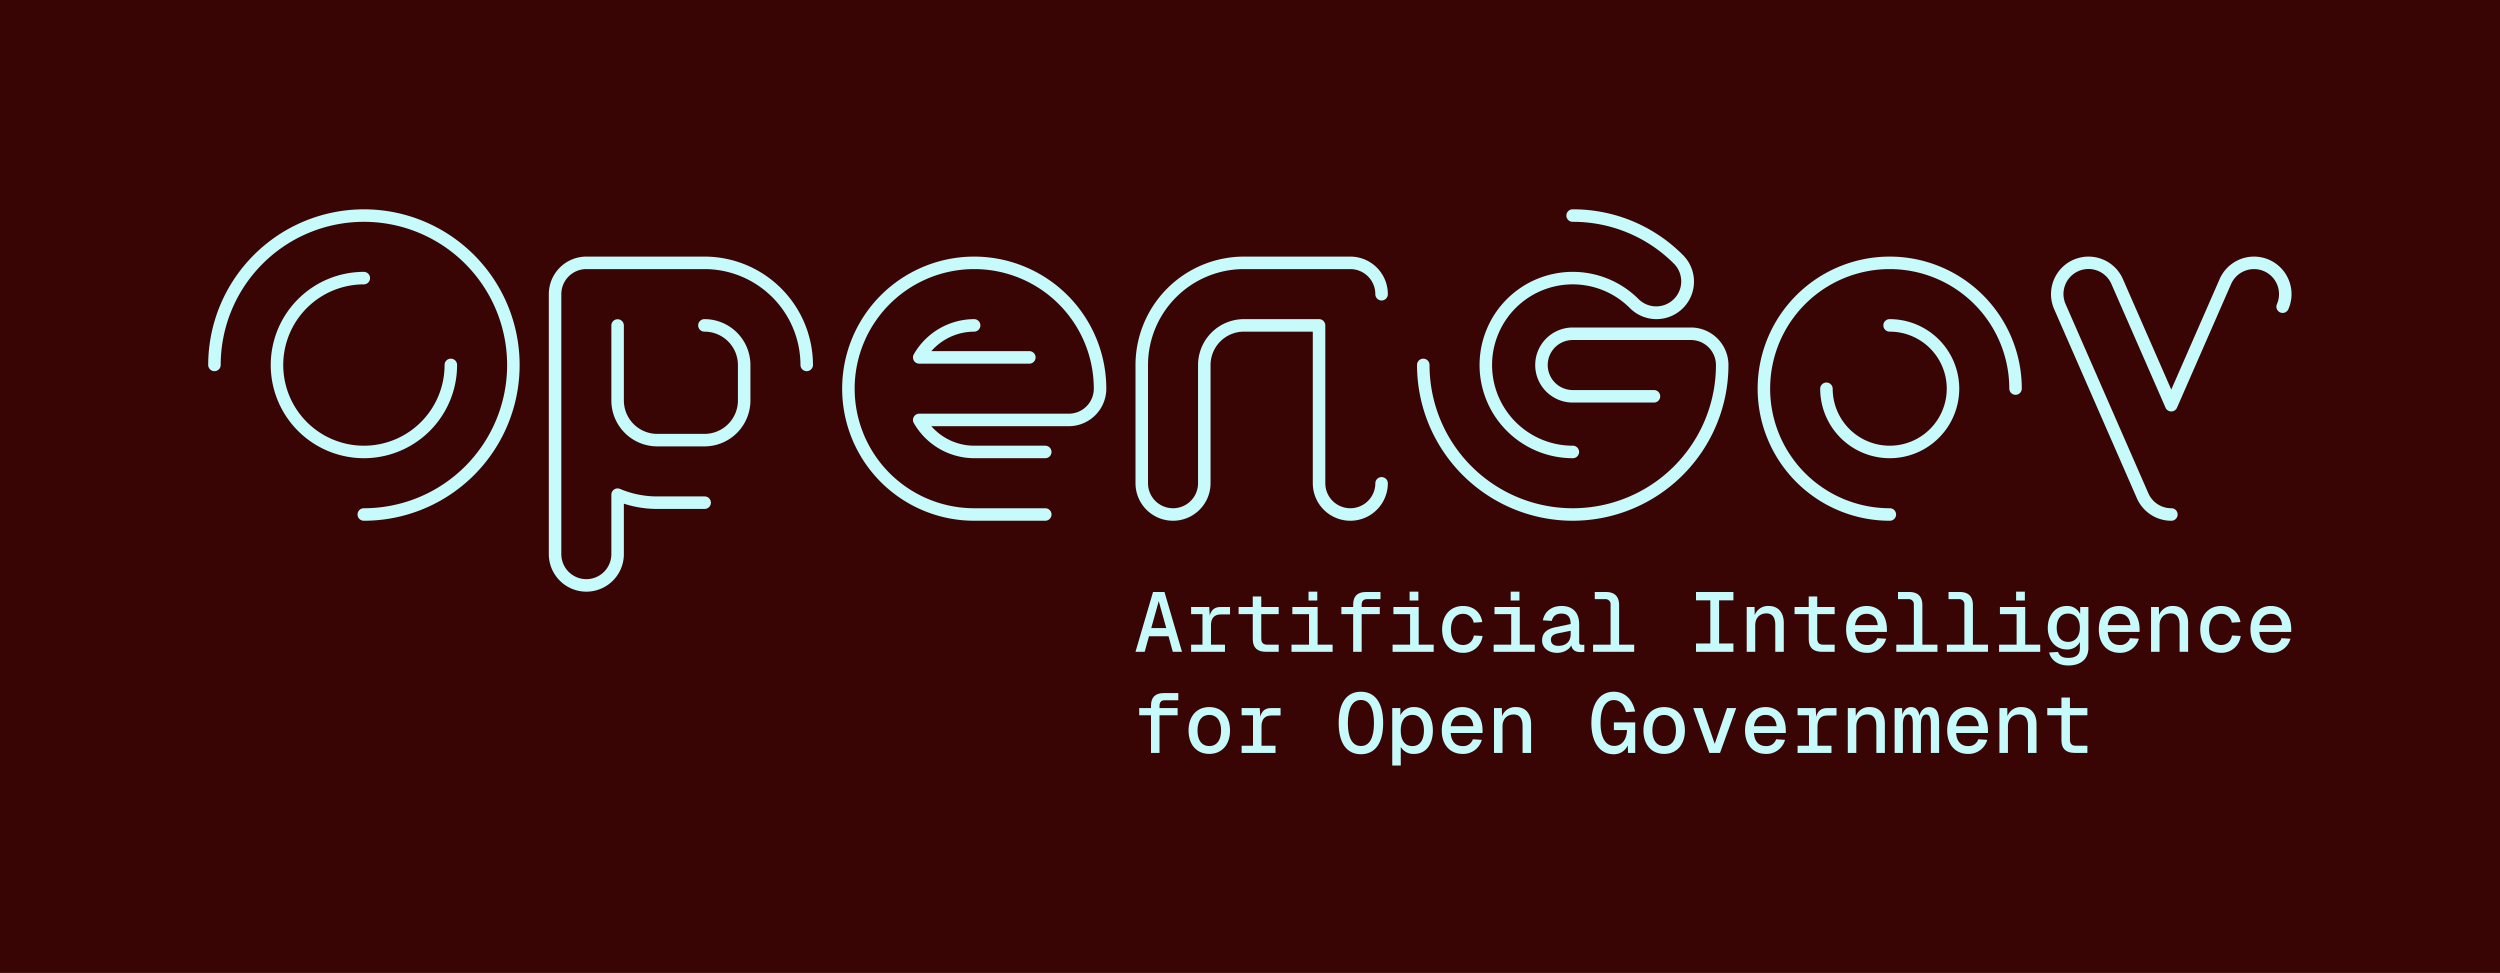<svg id="a400d5be-ff17-447a-b0e7-5d514dd84b13" data-name="Layer 1" xmlns="http://www.w3.org/2000/svg" viewBox="0 0 1200 467"><defs><style>.b82c9598-8891-405e-881d-1b78bd7f0b2c{fill:#380504;}.a2f111bc-5e0f-4f71-9a93-924f2c4d23a8{fill:#c7fafb;}</style></defs><rect class="b82c9598-8891-405e-881d-1b78bd7f0b2c" width="1200" height="467"/><path class="a2f111bc-5e0f-4f71-9a93-924f2c4d23a8" d="M219.402,175.216a3.003,3.003,0,1,0-6.005,0,38.72,38.72,0,1,1-38.719-38.719,3.003,3.003,0,0,0,0-6.005,44.723,44.723,0,1,0,44.724,44.724Z"/><path class="a2f111bc-5e0f-4f71-9a93-924f2c4d23a8" d="M174.678,100.473a74.827,74.827,0,0,0-74.745,74.743,3.003,3.003,0,0,0,6.005,0,68.74,68.74,0,1,1,68.74,68.74,3.002,3.002,0,1,0,0,6.003,74.743,74.743,0,0,0,0-149.486Z"/><path class="a2f111bc-5e0f-4f71-9a93-924f2c4d23a8" d="M754.916,219.939a3.002,3.002,0,1,0,0-6.003,38.72,38.72,0,1,1,27.381-66.099,18.011,18.011,0,1,0,25.469-25.473,74.262,74.262,0,0,0-52.85-21.891,3.003,3.003,0,1,0,0,6.005,68.302,68.302,0,0,1,48.606,20.13,12.009,12.009,0,0,1-16.981,16.985,44.723,44.723,0,1,0-31.625,76.346Z"/><path class="a2f111bc-5e0f-4f71-9a93-924f2c4d23a8" d="M754.916,249.96a74.828,74.828,0,0,0,74.743-74.743,18.031,18.031,0,0,0-18.011-18.013H754.916a18.012,18.012,0,0,0,0,36.025h38.93a3.003,3.003,0,1,0,0-6.005H754.916a12.008,12.008,0,1,1,0-24.016h56.732a12.023,12.023,0,0,1,12.008,12.01,68.739,68.739,0,1,1-137.478,0,3.003,3.003,0,1,0-6.005,0A74.828,74.828,0,0,0,754.916,249.96Z"/><path class="a2f111bc-5e0f-4f71-9a93-924f2c4d23a8" d="M467.634,159.19a3.003,3.003,0,0,0,0-6.005,33.49,33.49,0,0,0-29.009,16.881,3.002,3.002,0,0,0,2.607,4.489h52.802a3.002,3.002,0,1,0,0-6.003H447.041A27.448,27.448,0,0,1,467.634,159.19Z"/><path class="a2f111bc-5e0f-4f71-9a93-924f2c4d23a8" d="M467.634,123.165a63.397,63.397,0,1,0,0,126.794h34.038a3.002,3.002,0,1,0,0-6.003H467.634a57.394,57.394,0,1,1,57.392-57.394,12.021,12.021,0,0,1-12.008,12.008H441.232a3.003,3.003,0,0,0-2.607,4.489,33.486,33.486,0,0,0,29.009,16.879h34.038a3.002,3.002,0,1,0,0-6.003H467.634a27.453,27.453,0,0,1-20.593-9.359h65.977a18.033,18.033,0,0,0,18.013-18.013A63.469,63.469,0,0,0,467.634,123.165Z"/><path class="a2f111bc-5e0f-4f71-9a93-924f2c4d23a8" d="M338.175,153.185a3.002,3.002,0,1,0,0,6.003,16.046,16.046,0,0,1,16.027,16.029v17.019A16.046,16.046,0,0,1,338.175,208.263H315.483a16.046,16.046,0,0,1-16.027-16.027V156.186a3.003,3.003,0,0,0-6.005,0v36.05a22.058,22.058,0,0,0,22.032,22.032h22.692a22.056,22.056,0,0,0,22.03-22.032v-17.019A22.055,22.055,0,0,0,338.175,153.185Z"/><path class="a2f111bc-5e0f-4f71-9a93-924f2c4d23a8" d="M338.175,123.164H281.443a18.033,18.033,0,0,0-18.011,18.013V265.985a18.012,18.012,0,1,0,36.025,0V241.765a51.652,51.652,0,0,0,16.027,2.522h22.692a3.002,3.002,0,1,0,0-6.003H315.483a45.611,45.611,0,0,1-17.861-3.607,3.003,3.003,0,0,0-4.171,2.767v28.541a12.008,12.008,0,1,1-24.016,0V141.177a12.021,12.021,0,0,1,12.008-12.008h56.732a46.098,46.098,0,0,1,46.046,46.048,3.003,3.003,0,0,0,6.005,0A52.112,52.112,0,0,0,338.175,123.164Z"/><path class="a2f111bc-5e0f-4f71-9a93-924f2c4d23a8" d="M1086.733,130.176a12.009,12.009,0,0,1,6.191,15.813,3.002,3.002,0,1,0,5.499,2.41,18.011,18.011,0,1,0-33.002-14.439L1042.209,187.009l-23.21-53.049A18.011,18.011,0,0,0,985.997,148.399l39.711,90.768a18.01,18.01,0,0,0,16.501,10.793,3.002,3.002,0,1,0,0-6.003,12.009,12.009,0,0,1-11.002-7.197l-39.711-90.77a12.008,12.008,0,1,1,22.004-9.622l25.959,59.335a3.002,3.002,0,0,0,5.499,0L1070.92,136.367a12.01,12.01,0,0,1,15.813-6.191Z"/><path class="a2f111bc-5e0f-4f71-9a93-924f2c4d23a8" d="M940.442,186.562A33.415,33.415,0,0,0,907.066,153.185a3.003,3.003,0,1,0,0,6.005,27.373,27.373,0,1,1-27.373,27.373,3.002,3.002,0,0,0-6.003,0,33.376,33.376,0,1,0,66.752,0Z"/><path class="a2f111bc-5e0f-4f71-9a93-924f2c4d23a8" d="M907.066,243.956a57.394,57.394,0,1,1,57.392-57.394,3.003,3.003,0,0,0,6.005,0A63.397,63.397,0,1,0,907.066,249.96a3.002,3.002,0,1,0,0-6.003Z"/><path class="a2f111bc-5e0f-4f71-9a93-924f2c4d23a8" d="M597.091,129.168h51.061a12.021,12.021,0,0,1,12.008,12.008,3.002,3.002,0,1,0,6.003,0,18.03,18.03,0,0,0-18.011-18.011H597.091a52.11,52.11,0,0,0-52.051,52.051v56.73a18.012,18.012,0,1,0,36.025,0v-56.73a16.046,16.046,0,0,1,16.027-16.027h33.05v72.757a18.011,18.011,0,1,0,36.023,0,3.002,3.002,0,0,0-6.003,0,12.008,12.008,0,1,1-24.016,0V156.187a3.002,3.002,0,0,0-3.003-3.003H597.091a22.056,22.056,0,0,0-22.03,22.032v56.73a12.008,12.008,0,1,1-24.016,0v-56.73A46.099,46.099,0,0,1,597.091,129.168Z"/><path class="a2f111bc-5e0f-4f71-9a93-924f2c4d23a8" d="M553.452,284.162l-8.411,28.713h4.408l2.062-7.482h9.383l2.062,7.482h4.408l-8.413-28.713Zm-.85,17.308,3.599-12.9,3.599,12.9Z"/><path class="a2f111bc-5e0f-4f71-9a93-924f2c4d23a8" d="M580.665,295.484l-.243-4.125h-8.695v3.439h5.46v14.639h-5.46v3.437H587.985v-3.437h-6.713v-9.344c0-3.396,1.617-5.177,4.73-5.177h4.408v-3.558h-4.568C583.09,291.359,581.392,292.695,580.665,295.484Z"/><path class="a2f111bc-5e0f-4f71-9a93-924f2c4d23a8" d="M601.325,286.303v5.056H594.53v3.439h6.796v11.89c0,4.206,2.101,6.187,6.471,6.187h5.983v-3.437h-5.541c-1.9,0-2.829-.929-2.829-2.951V294.799h8.369v-3.439h-8.369v-5.056Z"/><rect class="a2f111bc-5e0f-4f71-9a93-924f2c4d23a8" x="628.092" y="283.998" width="4.206" height="4.248"/><polygon class="a2f111bc-5e0f-4f71-9a93-924f2c4d23a8" points="632.458 291.359 620.328 291.359 620.328 294.798 628.333 294.798 628.333 309.437 619.922 309.437 619.922 312.875 639.657 312.875 639.657 309.437 632.458 309.437 632.458 291.359"/><path class="a2f111bc-5e0f-4f71-9a93-924f2c4d23a8" d="M656.073,287.599h6.553v-3.437h-6.958c-4.206,0-6.147,2.103-6.147,6.064v1.133H643.859v3.439h5.661v18.077h4.086V294.798h8.695v-3.439h-8.695v-1.091C653.606,288.609,654.414,287.599,656.073,287.599Z"/><rect class="a2f111bc-5e0f-4f71-9a93-924f2c4d23a8" x="676.612" y="283.998" width="4.206" height="4.248"/><polygon class="a2f111bc-5e0f-4f71-9a93-924f2c4d23a8" points="680.978 291.359 668.848 291.359 668.848 294.798 676.853 294.798 676.853 309.437 668.442 309.437 668.442 312.875 688.177 312.875 688.177 309.437 680.978 309.437 680.978 291.359"/><path class="a2f111bc-5e0f-4f71-9a93-924f2c4d23a8" d="M702.288,294.635a5.02,5.02,0,0,1,5.054,4.246l4.167-.283c-.81-4.853-4.368-7.725-9.263-7.725-6.027,0-10.029,4.449-10.029,11.243s4.003,11.243,10.029,11.243a9.189,9.189,0,0,0,9.381-8.088l-4.163-.241c-.609,3.032-2.631,4.568-5.177,4.568-3.641,0-5.823-2.829-5.823-7.482C696.465,297.468,698.647,294.635,702.288,294.635Z"/><polygon class="a2f111bc-5e0f-4f71-9a93-924f2c4d23a8" points="729.498 291.359 717.368 291.359 717.368 294.798 725.375 294.798 725.375 309.437 716.963 309.437 716.963 312.875 736.697 312.875 736.697 309.437 729.498 309.437 729.498 291.359"/><rect class="a2f111bc-5e0f-4f71-9a93-924f2c4d23a8" x="725.132" y="283.998" width="4.206" height="4.248"/><path class="a2f111bc-5e0f-4f71-9a93-924f2c4d23a8" d="M758.006,308.184v-8.492c0-5.501-2.951-8.82-8.452-8.82-4.936,0-8.169,2.751-8.978,6.877l4.285.285c.567-2.226,1.983-3.518,4.693-3.518,2.912,0,4.366,1.698,4.366,5.013l-6.956,1.457c-4.53.889-6.754,2.833-6.754,6.472,0,3.558,3.115,5.904,7.159,5.904,3.113,0,5.742-1.457,6.835-3.56.484,2.184,1.941,3.196,4.408,3.196a16.625,16.625,0,0,0,1.86-.123v-3.356h-1.214C758.412,309.518,758.006,309.194,758.006,308.184Zm-4.086-3.762c0,3.356-2.02,5.582-5.946,5.582-2.222,0-3.516-1.052-3.516-2.872,0-1.698.89-2.629,3.477-3.155l5.985-1.214Z"/><path class="a2f111bc-5e0f-4f71-9a93-924f2c4d23a8" d="M764.673,309.437v3.437h19.735v-3.437h-7.236v-18.968c0-4.165-2.145-6.308-6.309-6.308h-5.379v3.437H770.415a2.428,2.428,0,0,1,2.67,2.668v19.17Z"/><polygon class="a2f111bc-5e0f-4f71-9a93-924f2c4d23a8" points="832.041 288.164 832.041 284.161 814.083 284.161 814.083 288.164 820.958 288.164 820.958 308.872 814.083 308.872 814.083 312.874 832.041 312.874 832.041 308.872 825.166 308.872 825.166 288.164 832.041 288.164"/><path class="a2f111bc-5e0f-4f71-9a93-924f2c4d23a8" d="M842.51,300.135c0-3.72,2.344-5.703,5.337-5.703,2.872,0,4.287,1.902,4.287,5.624v12.819h4.086V299.004c0-4.612-2.386-8.132-7.199-8.132a6.78,6.78,0,0,0-6.754,4.37l-.081-3.884H838.424v21.516h4.086Z"/><path class="a2f111bc-5e0f-4f71-9a93-924f2c4d23a8" d="M868.185,286.303v5.056h-6.794v3.439h6.794v11.89c0,4.206,2.103,6.187,6.47,6.187h5.987v-3.437H875.101c-1.902,0-2.833-.929-2.833-2.951V294.799h8.373v-3.439h-8.373v-5.056Z"/><path class="a2f111bc-5e0f-4f71-9a93-924f2c4d23a8" d="M896.003,290.873c-5.985,0-9.867,4.449-9.867,11.243,0,6.835,3.922,11.243,9.988,11.243a9.202,9.202,0,0,0,9.221-6.754l-4.287-.283a4.767,4.767,0,0,1-4.892,3.275c-3.358,0-5.501-2.143-5.742-6.266h15.285v-1.135C905.709,295.082,901.706,290.873,896.003,290.873Zm-5.58,9.182c.524-3.56,2.546-5.42,5.58-5.42,2.872,0,4.975,1.739,5.297,5.42Z"/><path class="a2f111bc-5e0f-4f71-9a93-924f2c4d23a8" d="M910.233,309.437v3.437H929.968v-3.437h-7.237v-18.968c0-4.165-2.145-6.308-6.31-6.308h-5.378v3.437h4.932a2.429,2.429,0,0,1,2.672,2.668v19.17Z"/><path class="a2f111bc-5e0f-4f71-9a93-924f2c4d23a8" d="M954.228,309.437h-7.237v-18.968c0-4.165-2.145-6.308-6.31-6.308h-5.378v3.437h4.932a2.428,2.428,0,0,1,2.67,2.668v19.17h-8.413v3.437H954.228Z"/><polygon class="a2f111bc-5e0f-4f71-9a93-924f2c4d23a8" points="972.101 291.359 959.968 291.359 959.968 294.798 967.975 294.798 967.975 309.437 959.563 309.437 959.563 312.875 979.298 312.875 979.298 309.437 972.101 309.437 972.101 291.359"/><rect class="a2f111bc-5e0f-4f71-9a93-924f2c4d23a8" x="967.732" y="283.998" width="4.206" height="4.248"/><path class="a2f111bc-5e0f-4f71-9a93-924f2c4d23a8" d="M998.463,294.716a6.724,6.724,0,0,0-6.472-3.843c-5.297,0-9.059,4.248-9.059,10.516,0,6.108,3.843,10.354,9.221,10.354a6.605,6.605,0,0,0,6.187-3.599v3.155c0,2.993-1.981,4.491-5.58,4.491-2.951,0-4.287-1.052-4.894-2.872l-4.287.283c.931,3.76,4.327,6.228,9.182,6.228,5.985,0,9.666-3.034,9.666-8.415V291.359h-3.922ZM992.719,308.103c-3.437,0-5.501-2.508-5.501-6.754,0-4.287,2.024-6.833,5.501-6.833,3.4,0,5.663,2.546,5.622,6.833C998.301,305.595,996.077,308.103,992.719,308.103Z"/><path class="a2f111bc-5e0f-4f71-9a93-924f2c4d23a8" d="M1017.304,290.873c-5.985,0-9.867,4.449-9.867,11.243,0,6.835,3.922,11.243,9.988,11.243a9.202,9.202,0,0,0,9.221-6.754l-4.287-.283a4.767,4.767,0,0,1-4.892,3.275c-3.356,0-5.501-2.143-5.744-6.266h15.287v-1.135C1027.009,295.082,1023.006,290.873,1017.304,290.873Zm-5.582,9.182c.526-3.56,2.548-5.42,5.582-5.42,2.872,0,4.975,1.739,5.297,5.42Z"/><path class="a2f111bc-5e0f-4f71-9a93-924f2c4d23a8" d="M1043.101,290.872a6.781,6.781,0,0,0-6.754,4.37l-.081-3.884h-3.762v21.516h4.086V300.135c0-3.72,2.344-5.703,5.339-5.703,2.87,0,4.285,1.902,4.285,5.624v12.819h4.086V299.004C1050.3,294.393,1047.914,290.872,1043.101,290.872Z"/><path class="a2f111bc-5e0f-4f71-9a93-924f2c4d23a8" d="M1066.188,309.598c-3.641,0-5.823-2.829-5.823-7.482,0-4.649,2.182-7.482,5.823-7.482a5.02,5.02,0,0,1,5.054,4.246l4.167-.283c-.81-4.853-4.37-7.725-9.263-7.725-6.027,0-10.03,4.449-10.03,11.243s4.003,11.243,10.03,11.243a9.189,9.189,0,0,0,9.381-8.088l-4.163-.241C1070.756,308.062,1068.734,309.598,1066.188,309.598Z"/><path class="a2f111bc-5e0f-4f71-9a93-924f2c4d23a8" d="M1090.084,290.873c-5.985,0-9.867,4.449-9.867,11.243,0,6.835,3.924,11.243,9.988,11.243a9.202,9.202,0,0,0,9.221-6.754l-4.287-.283a4.767,4.767,0,0,1-4.892,3.275c-3.358,0-5.501-2.143-5.742-6.266h15.285v-1.135C1099.789,295.082,1095.786,290.873,1090.084,290.873Zm-5.58,9.182c.524-3.56,2.546-5.42,5.58-5.42,2.872,0,4.975,1.739,5.297,5.42Z"/><path class="a2f111bc-5e0f-4f71-9a93-924f2c4d23a8" d="M552.482,338.746v1.133h-5.661v3.439h5.661v18.076h4.084V343.318h8.695v-3.439H556.566v-1.091c0-1.658.808-2.668,2.467-2.668h6.553V332.682h-6.956C554.423,332.682,552.482,334.785,552.482,338.746Z"/><path class="a2f111bc-5e0f-4f71-9a93-924f2c4d23a8" d="M580.463,339.393c-6.027,0-9.95,4.368-9.95,11.243,0,6.877,3.924,11.243,9.95,11.243,5.985,0,9.947-4.366,9.947-11.243C590.41,343.762,586.449,339.393,580.463,339.393Zm0,18.725c-3.641,0-5.663-2.791-5.663-7.482s2.022-7.482,5.663-7.482c3.599,0,5.661,2.791,5.661,7.482S584.063,358.118,580.463,358.118Z"/><path class="a2f111bc-5e0f-4f71-9a93-924f2c4d23a8" d="M604.925,344.004l-.243-4.125h-8.695v3.439h5.459v14.639h-5.459V361.395h16.258v-3.437H605.532v-9.344c0-3.396,1.617-5.177,4.73-5.177h4.41v-3.558h-4.57C607.353,339.879,605.653,341.215,604.925,344.004Z"/><path class="a2f111bc-5e0f-4f71-9a93-924f2c4d23a8" d="M653.241,332.033c-6.833,0-10.676,5.378-10.676,15.044,0,9.585,3.843,14.963,10.676,14.963,6.835,0,10.678-5.378,10.678-14.963C663.919,337.412,660.076,332.033,653.241,332.033Zm0,26.046c-4.042,0-6.268-3.722-6.268-11.002s2.226-11.081,6.268-11.081c4.044,0,6.27,3.801,6.27,11.081S657.285,358.08,653.241,358.08Z"/><path class="a2f111bc-5e0f-4f71-9a93-924f2c4d23a8" d="M678.754,339.392a6.898,6.898,0,0,0-6.551,3.965l-.039-3.479h-3.882v27.584h4.084v-8.938a6.997,6.997,0,0,0,6.389,3.356c6.189,0,9.019-5.177,9.019-11.243C687.773,344.569,684.943,339.392,678.754,339.392Zm-.767,18.727c-3.437,0-5.622-2.508-5.622-7.482,0-4.975,2.226-7.484,5.622-7.484,3.439,0,5.501,2.67,5.501,7.484S681.426,358.119,677.987,358.119Z"/><path class="a2f111bc-5e0f-4f71-9a93-924f2c4d23a8" d="M701.923,339.393c-5.985,0-9.867,4.449-9.867,11.243,0,6.835,3.924,11.243,9.988,11.243a9.202,9.202,0,0,0,9.221-6.754l-4.285-.283a4.771,4.771,0,0,1-4.894,3.275c-3.356,0-5.501-2.143-5.742-6.266h15.285v-1.135C711.629,343.602,707.626,339.393,701.923,339.393Zm-5.58,9.182c.524-3.56,2.546-5.42,5.58-5.42,2.872,0,4.975,1.739,5.297,5.42Z"/><path class="a2f111bc-5e0f-4f71-9a93-924f2c4d23a8" d="M727.72,339.392a6.781,6.781,0,0,0-6.754,4.37l-.081-3.884h-3.762v21.516h4.086V348.655c0-3.72,2.344-5.703,5.339-5.703,2.87,0,4.285,1.902,4.285,5.624v12.819h4.086V347.524C734.919,342.913,732.533,339.392,727.72,339.392Z"/><path class="a2f111bc-5e0f-4f71-9a93-924f2c4d23a8" d="M774.662,350.434h6.31c-.16,4.572-2.425,7.604-6.106,7.604-4.206,0-6.592-3.924-6.592-10.961,0-7.076,2.305-11.04,6.389-11.04,3.076,0,4.975,2.265,5.786,5.782l4.408-.283c-1.255-5.742-4.813-9.504-10.231-9.504-6.756,0-10.759,5.784-10.759,15.044,0,9.749,4.448,14.963,10.636,14.963a7.163,7.163,0,0,0,6.835-4.327l.121,3.68h3.437v-14.639H774.662Z"/><path class="a2f111bc-5e0f-4f71-9a93-924f2c4d23a8" d="M798.801,339.393c-6.027,0-9.948,4.368-9.948,11.243,0,6.877,3.922,11.243,9.948,11.243,5.987,0,9.95-4.366,9.95-11.243C808.751,343.762,804.788,339.393,798.801,339.393Zm0,18.725c-3.639,0-5.663-2.791-5.663-7.482s2.024-7.482,5.663-7.482c3.599,0,5.661,2.791,5.661,7.482S802.4,358.118,798.801,358.118Z"/><polygon class="a2f111bc-5e0f-4f71-9a93-924f2c4d23a8" points="823.061 357.068 817.157 339.879 812.749 339.879 820.513 361.395 825.609 361.395 833.375 339.879 828.967 339.879 823.061 357.068"/><path class="a2f111bc-5e0f-4f71-9a93-924f2c4d23a8" d="M847.484,339.393c-5.985,0-9.867,4.449-9.867,11.243,0,6.835,3.922,11.243,9.988,11.243a9.202,9.202,0,0,0,9.221-6.754l-4.287-.283a4.767,4.767,0,0,1-4.892,3.275c-3.358,0-5.501-2.143-5.744-6.266H857.189v-1.135C857.189,343.602,853.186,339.393,847.484,339.393Zm-5.582,9.182c.526-3.56,2.548-5.42,5.582-5.42,2.872,0,4.975,1.739,5.297,5.42Z"/><path class="a2f111bc-5e0f-4f71-9a93-924f2c4d23a8" d="M871.783,344.004l-.241-4.125h-8.695v3.439h5.46v14.639h-5.46V361.395h16.258v-3.437H872.39v-9.344c0-3.396,1.617-5.177,4.732-5.177h4.41v-3.558h-4.572C874.211,339.879,872.513,341.215,871.783,344.004Z"/><path class="a2f111bc-5e0f-4f71-9a93-924f2c4d23a8" d="M897.541,339.392a6.78,6.78,0,0,0-6.754,4.37l-.081-3.884h-3.762v21.516h4.086V348.655c0-3.72,2.344-5.703,5.337-5.703,2.872,0,4.287,1.902,4.287,5.624v12.819h4.086V347.524C904.74,342.913,902.354,339.392,897.541,339.392Z"/><path class="a2f111bc-5e0f-4f71-9a93-924f2c4d23a8" d="M925.926,339.392c-2.226,0-3.884,1.538-4.612,4.125-.526-2.708-1.779-4.125-4.003-4.125-2.022,0-3.479,1.336-4.208,3.683l-.119-3.196h-3.56v21.516h3.963V347.643c0-3.273,1.05-4.691,2.587-4.691,1.577,0,2.186,1.295,2.186,4.612v13.831h3.88V347.643c0-3.273,1.052-4.691,2.55-4.691,1.496,0,2.222,1.174,2.222,4.612v13.831H930.779V346.876C930.779,341.579,929.283,339.392,925.926,339.392Z"/><path class="a2f111bc-5e0f-4f71-9a93-924f2c4d23a8" d="M944.524,339.393c-5.985,0-9.867,4.449-9.867,11.243,0,6.835,3.924,11.243,9.988,11.243a9.202,9.202,0,0,0,9.221-6.754l-4.287-.283a4.767,4.767,0,0,1-4.892,3.275c-3.356,0-5.501-2.143-5.744-6.266H954.229v-1.135C954.229,343.602,950.226,339.393,944.524,339.393Zm-5.582,9.182c.526-3.56,2.548-5.42,5.582-5.42,2.872,0,4.975,1.739,5.297,5.42Z"/><path class="a2f111bc-5e0f-4f71-9a93-924f2c4d23a8" d="M970.321,339.392a6.78,6.78,0,0,0-6.754,4.37l-.081-3.884h-3.762v21.516h4.086V348.655c0-3.72,2.344-5.703,5.339-5.703,2.87,0,4.285,1.902,4.285,5.624v12.819h4.086V347.524C977.52,342.913,975.134,339.392,970.321,339.392Z"/><path class="a2f111bc-5e0f-4f71-9a93-924f2c4d23a8" d="M993.569,334.823H989.485v5.056h-6.794v3.439H989.485v11.89c0,4.206,2.103,6.187,6.47,6.187h5.987v-3.437h-5.541c-1.902,0-2.833-.929-2.833-2.951V343.319h8.373v-3.439h-8.373Z"/></svg>